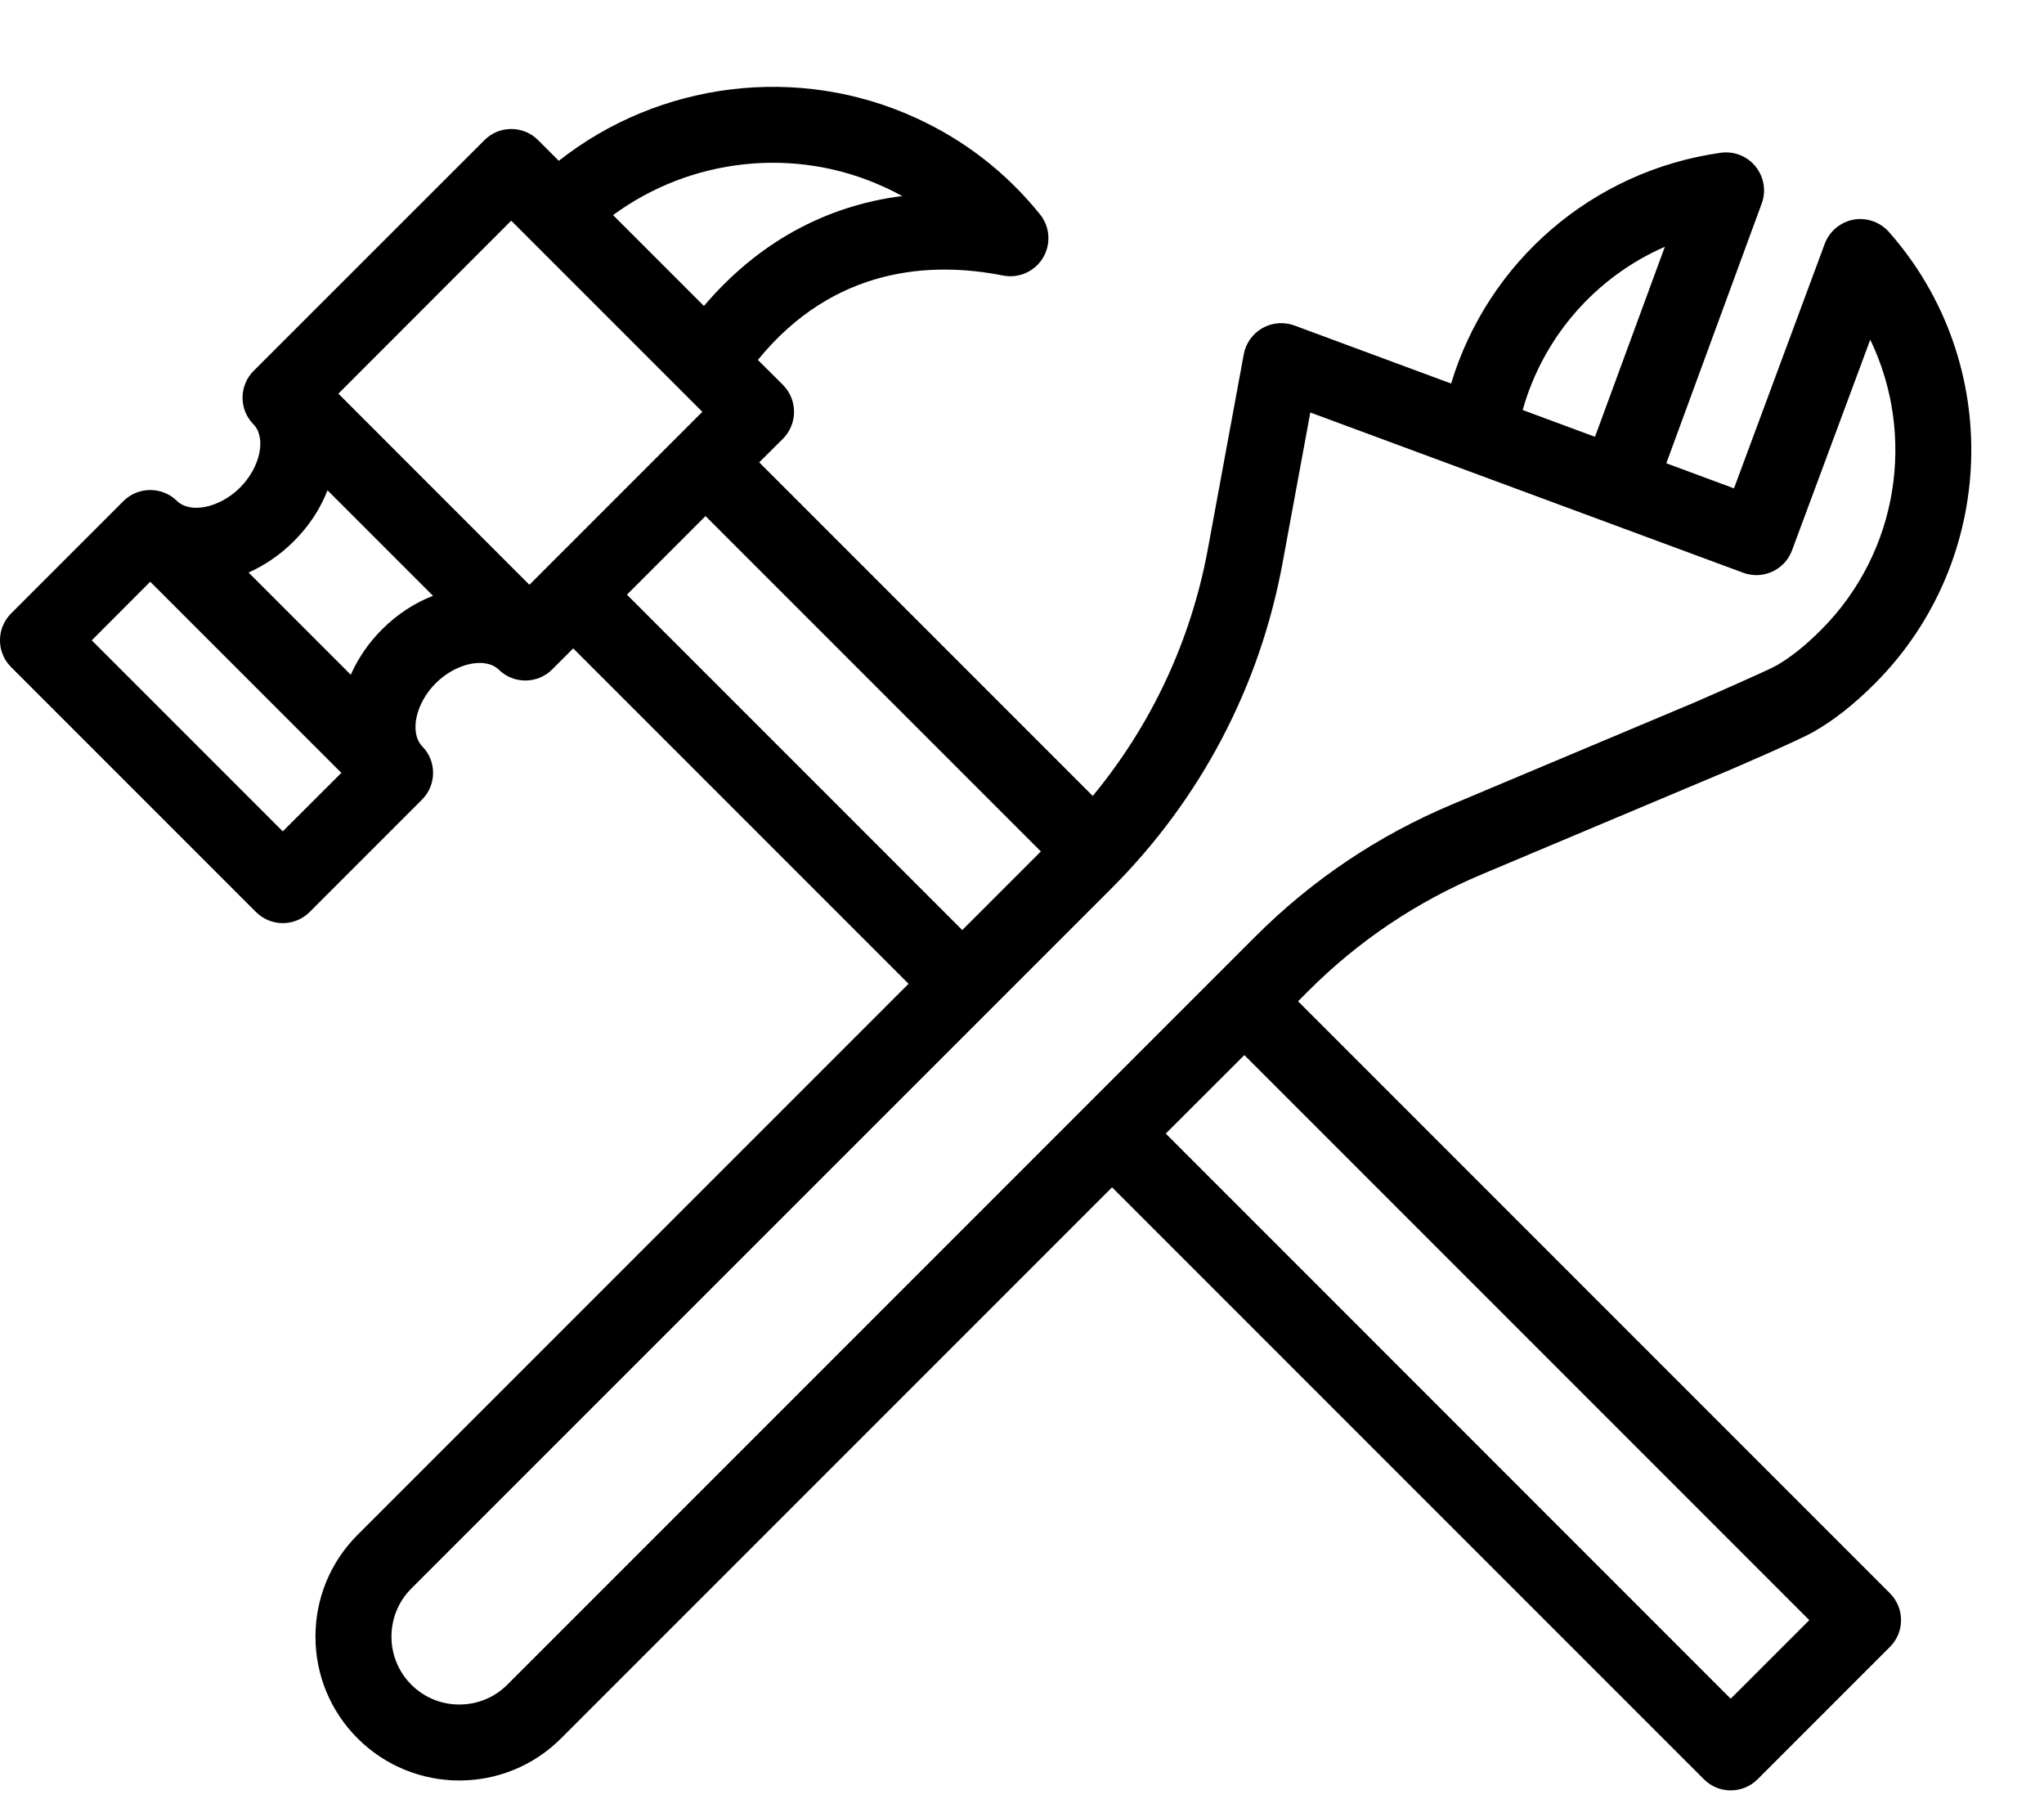 <svg width="18" height="16" viewBox="0 0 18 16" fill="none" xmlns="http://www.w3.org/2000/svg">
<path d="M11.431 8.816L11.524 8.723C11.963 8.284 12.476 7.94 13.048 7.699L15.241 6.776C15.241 6.776 15.837 6.52 15.97 6.444C16.148 6.343 16.325 6.204 16.51 6.019C17.593 4.935 17.648 3.188 16.634 2.042C16.556 1.954 16.437 1.913 16.322 1.934C16.206 1.956 16.11 2.037 16.069 2.147L15.27 4.3L14.674 4.079L15.514 1.792C15.555 1.681 15.534 1.558 15.46 1.466C15.387 1.375 15.27 1.329 15.154 1.345C14.023 1.504 13.103 2.304 12.779 3.377L11.399 2.866C11.306 2.832 11.203 2.84 11.117 2.889C11.031 2.938 10.971 3.022 10.953 3.119L10.636 4.838C10.487 5.642 10.139 6.384 9.623 7.008L6.686 4.071L6.895 3.863C7.025 3.732 7.025 3.52 6.895 3.389L6.674 3.169C7.347 2.343 8.207 2.302 8.833 2.426C8.971 2.453 9.112 2.391 9.184 2.271C9.257 2.151 9.247 1.997 9.159 1.888C8.863 1.521 8.496 1.235 8.067 1.039C7.029 0.562 5.805 0.719 4.921 1.416L4.739 1.234C4.608 1.103 4.396 1.103 4.266 1.234L2.234 3.265C2.104 3.395 2.103 3.605 2.232 3.736C2.347 3.854 2.293 4.114 2.114 4.293C1.936 4.471 1.676 4.526 1.558 4.41C1.427 4.282 1.216 4.283 1.087 4.412L0.098 5.401C-0.033 5.532 -0.033 5.744 0.098 5.874L2.254 8.03C2.319 8.095 2.405 8.128 2.49 8.128C2.576 8.128 2.662 8.095 2.727 8.03L3.716 7.041C3.845 6.912 3.847 6.703 3.719 6.572C3.604 6.453 3.659 6.193 3.837 6.016C4.015 5.838 4.275 5.782 4.393 5.897C4.524 6.025 4.734 6.023 4.863 5.894L5.048 5.709L8.001 8.662L3.149 13.514C2.91 13.753 2.778 14.072 2.778 14.41C2.778 14.748 2.91 15.067 3.149 15.306C3.396 15.553 3.721 15.677 4.045 15.677C4.37 15.677 4.694 15.553 4.941 15.306L9.793 10.454L15.005 15.666C15.07 15.732 15.155 15.764 15.241 15.764C15.327 15.764 15.412 15.732 15.478 15.666L16.643 14.501C16.706 14.439 16.741 14.354 16.741 14.265C16.741 14.176 16.706 14.091 16.643 14.028L11.431 8.816ZM14.661 2.173L14.046 3.846L13.409 3.61C13.592 2.961 14.056 2.437 14.661 2.173ZM7.787 1.647C7.841 1.671 7.894 1.698 7.945 1.726C7.265 1.812 6.669 2.141 6.199 2.694L5.399 1.894C6.082 1.391 7.003 1.286 7.787 1.647ZM4.502 1.943L6.185 3.626L4.662 5.149L2.98 3.466L4.502 1.943ZM2.49 7.32L0.808 5.638L1.323 5.122L3.006 6.805L2.49 7.32ZM3.364 5.542C3.243 5.663 3.152 5.799 3.089 5.941L2.189 5.041C2.33 4.978 2.466 4.887 2.587 4.766C2.723 4.631 2.822 4.477 2.884 4.317L3.813 5.246C3.653 5.308 3.499 5.407 3.364 5.542ZM5.521 5.236L6.213 4.544L9.166 7.497L8.474 8.189L5.521 5.236ZM4.468 14.833C4.355 14.946 4.205 15.008 4.045 15.008C3.885 15.008 3.735 14.946 3.622 14.833C3.389 14.6 3.389 14.22 3.622 13.987L9.791 7.819C10.573 7.036 11.093 6.048 11.294 4.96L11.539 3.632L15.351 5.043C15.524 5.107 15.717 5.019 15.781 4.846L16.47 2.991C16.873 3.827 16.723 4.859 16.037 5.546C15.895 5.688 15.765 5.791 15.64 5.862C15.562 5.906 14.939 6.178 14.939 6.178L12.789 7.082C12.136 7.356 11.551 7.749 11.051 8.25L4.468 14.833ZM15.241 14.957L10.266 9.981L10.958 9.29L15.933 14.265L15.241 14.957Z" fill="currentColor"/>
</svg>
